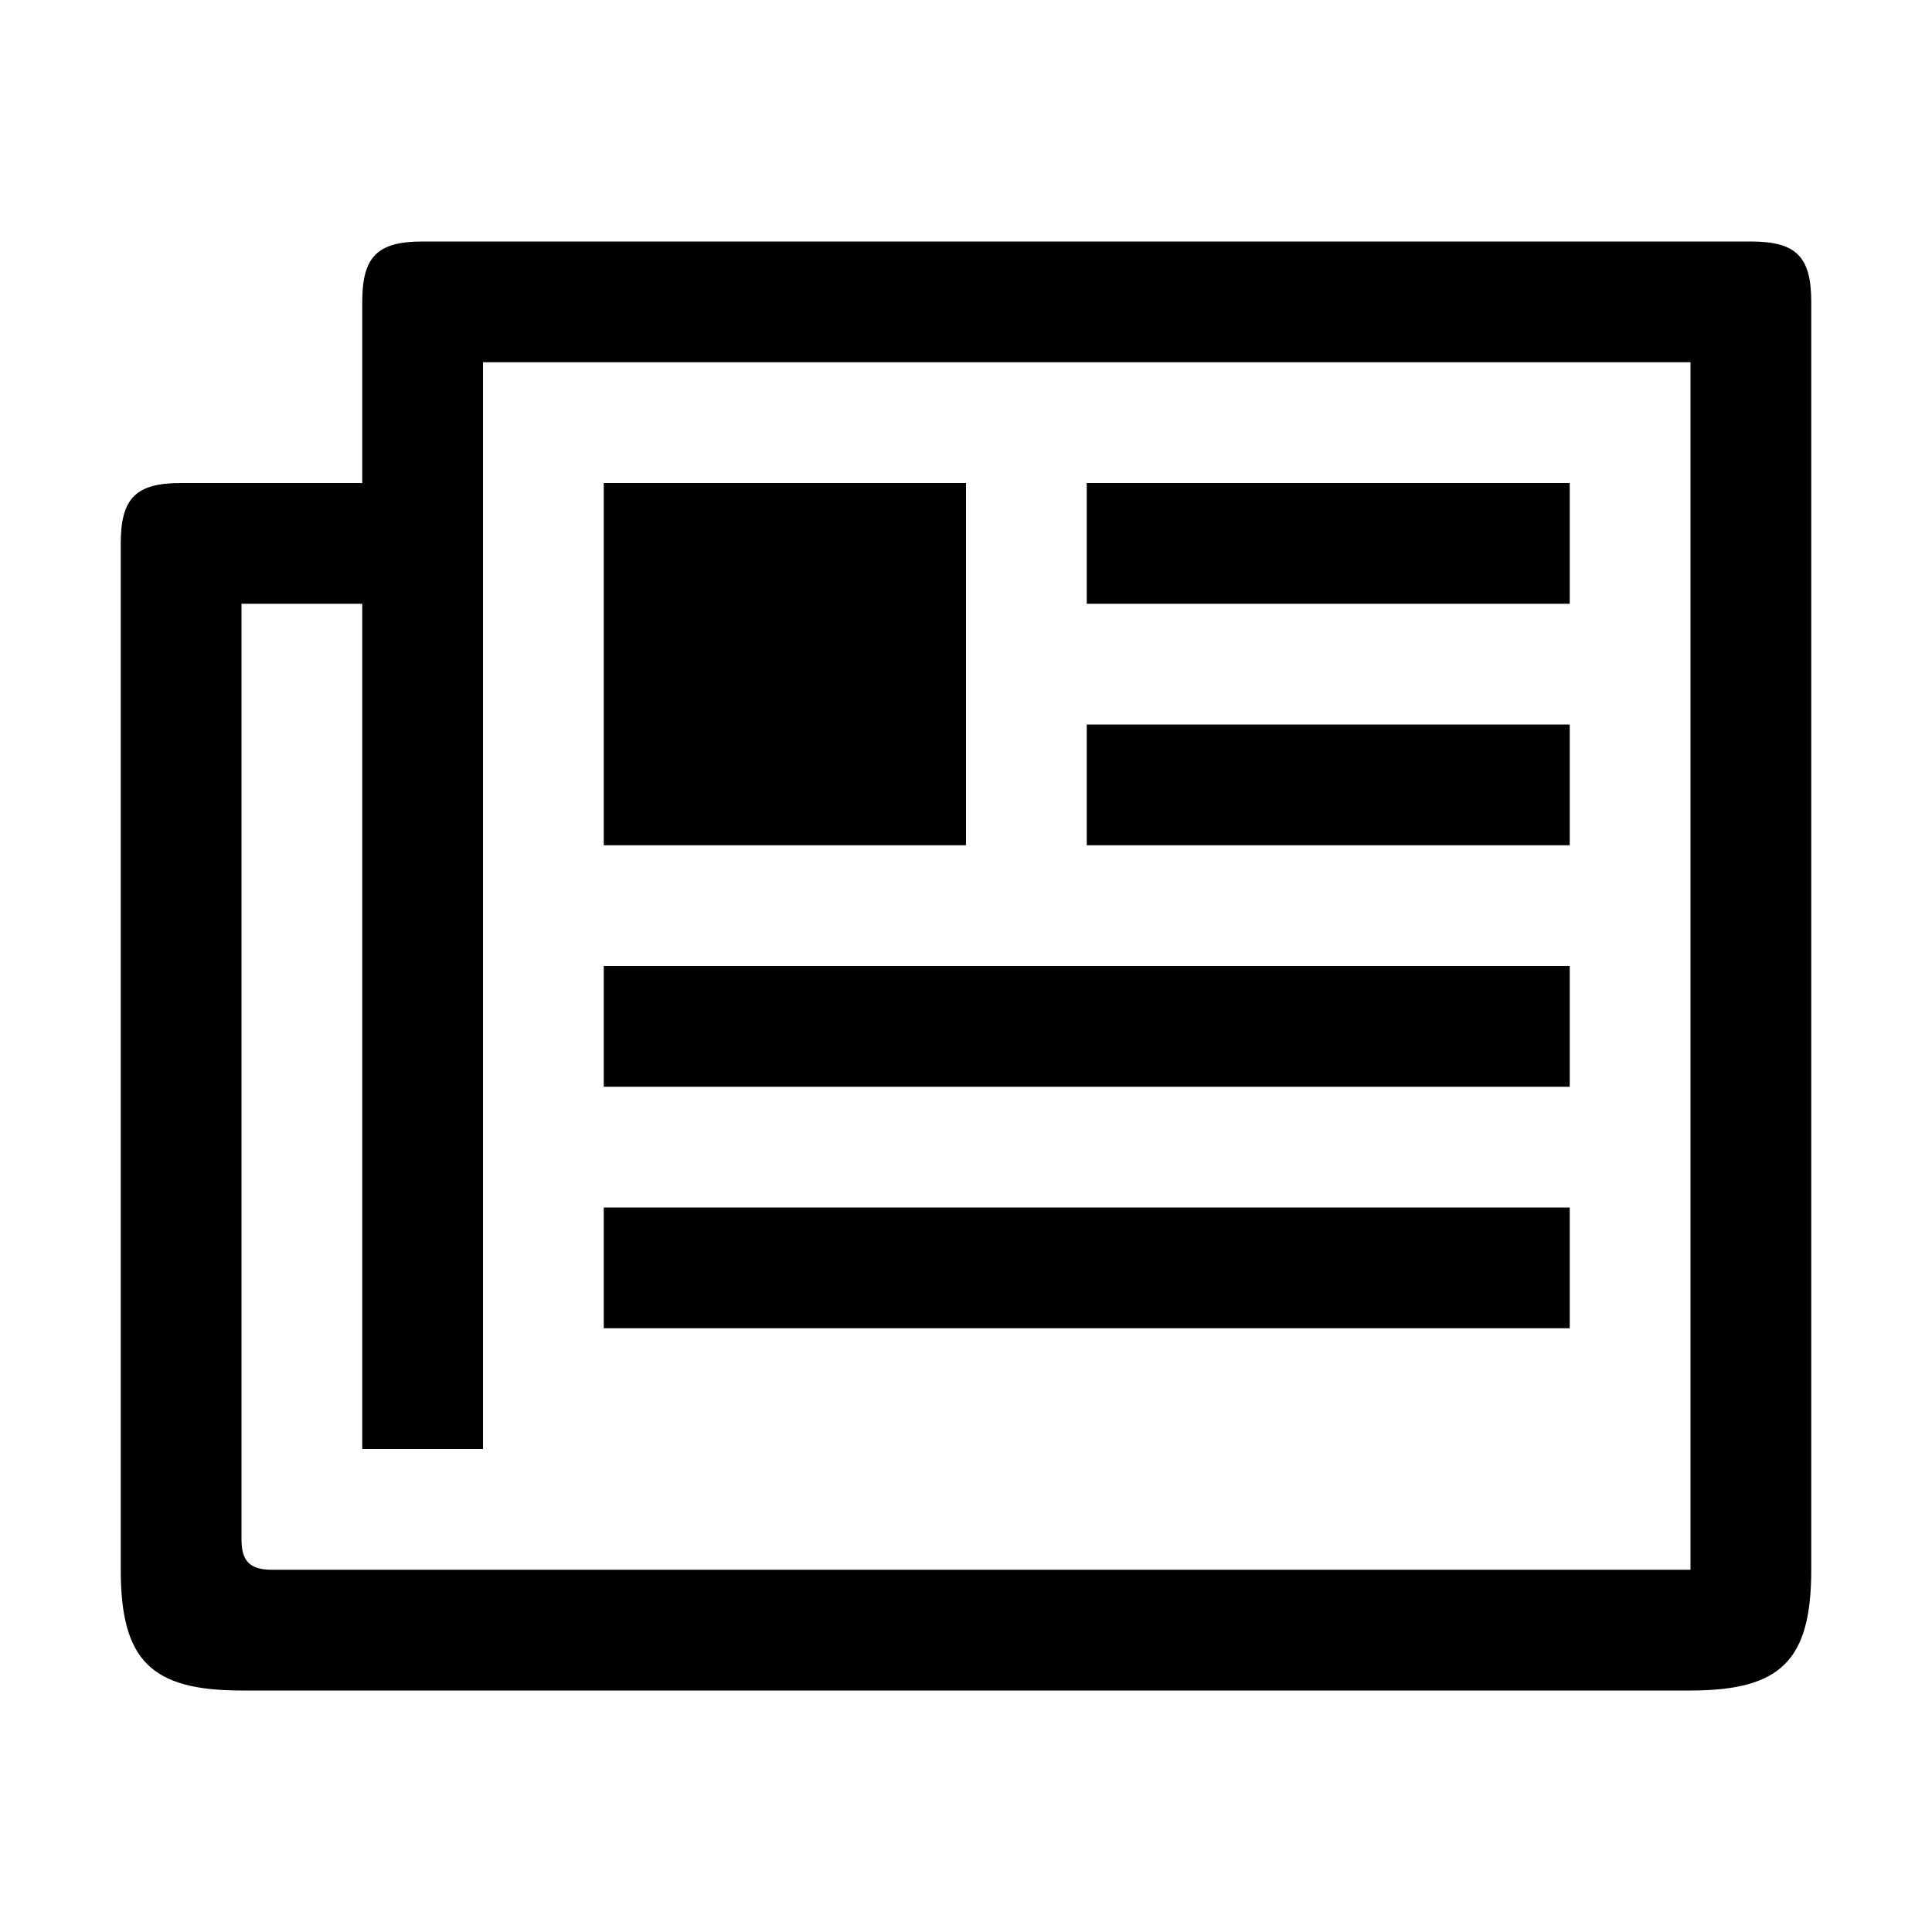 <svg xmlns="http://www.w3.org/2000/svg" width="16" height="16" viewBox="0 0 16 16"><path d="M14.5 2h-11c-.375 0-.5.125-.5.5V4H1.5c-.375 0-.5.125-.5.5V13c0 .75.25 1 1 1h12c.75 0 1-.25 1-1V2.5c0-.375-.125-.5-.5-.5zM14 13H2.25c-.179 0-.25-.071-.25-.25V5h1v7h1V3h10v10zM5 4v3h3V4H5zm4 0v1h4V4H9zm0 2v1h4V6H9zM5 8v1h8V8H5zm0 2v1h8v-1H5z"/></svg>